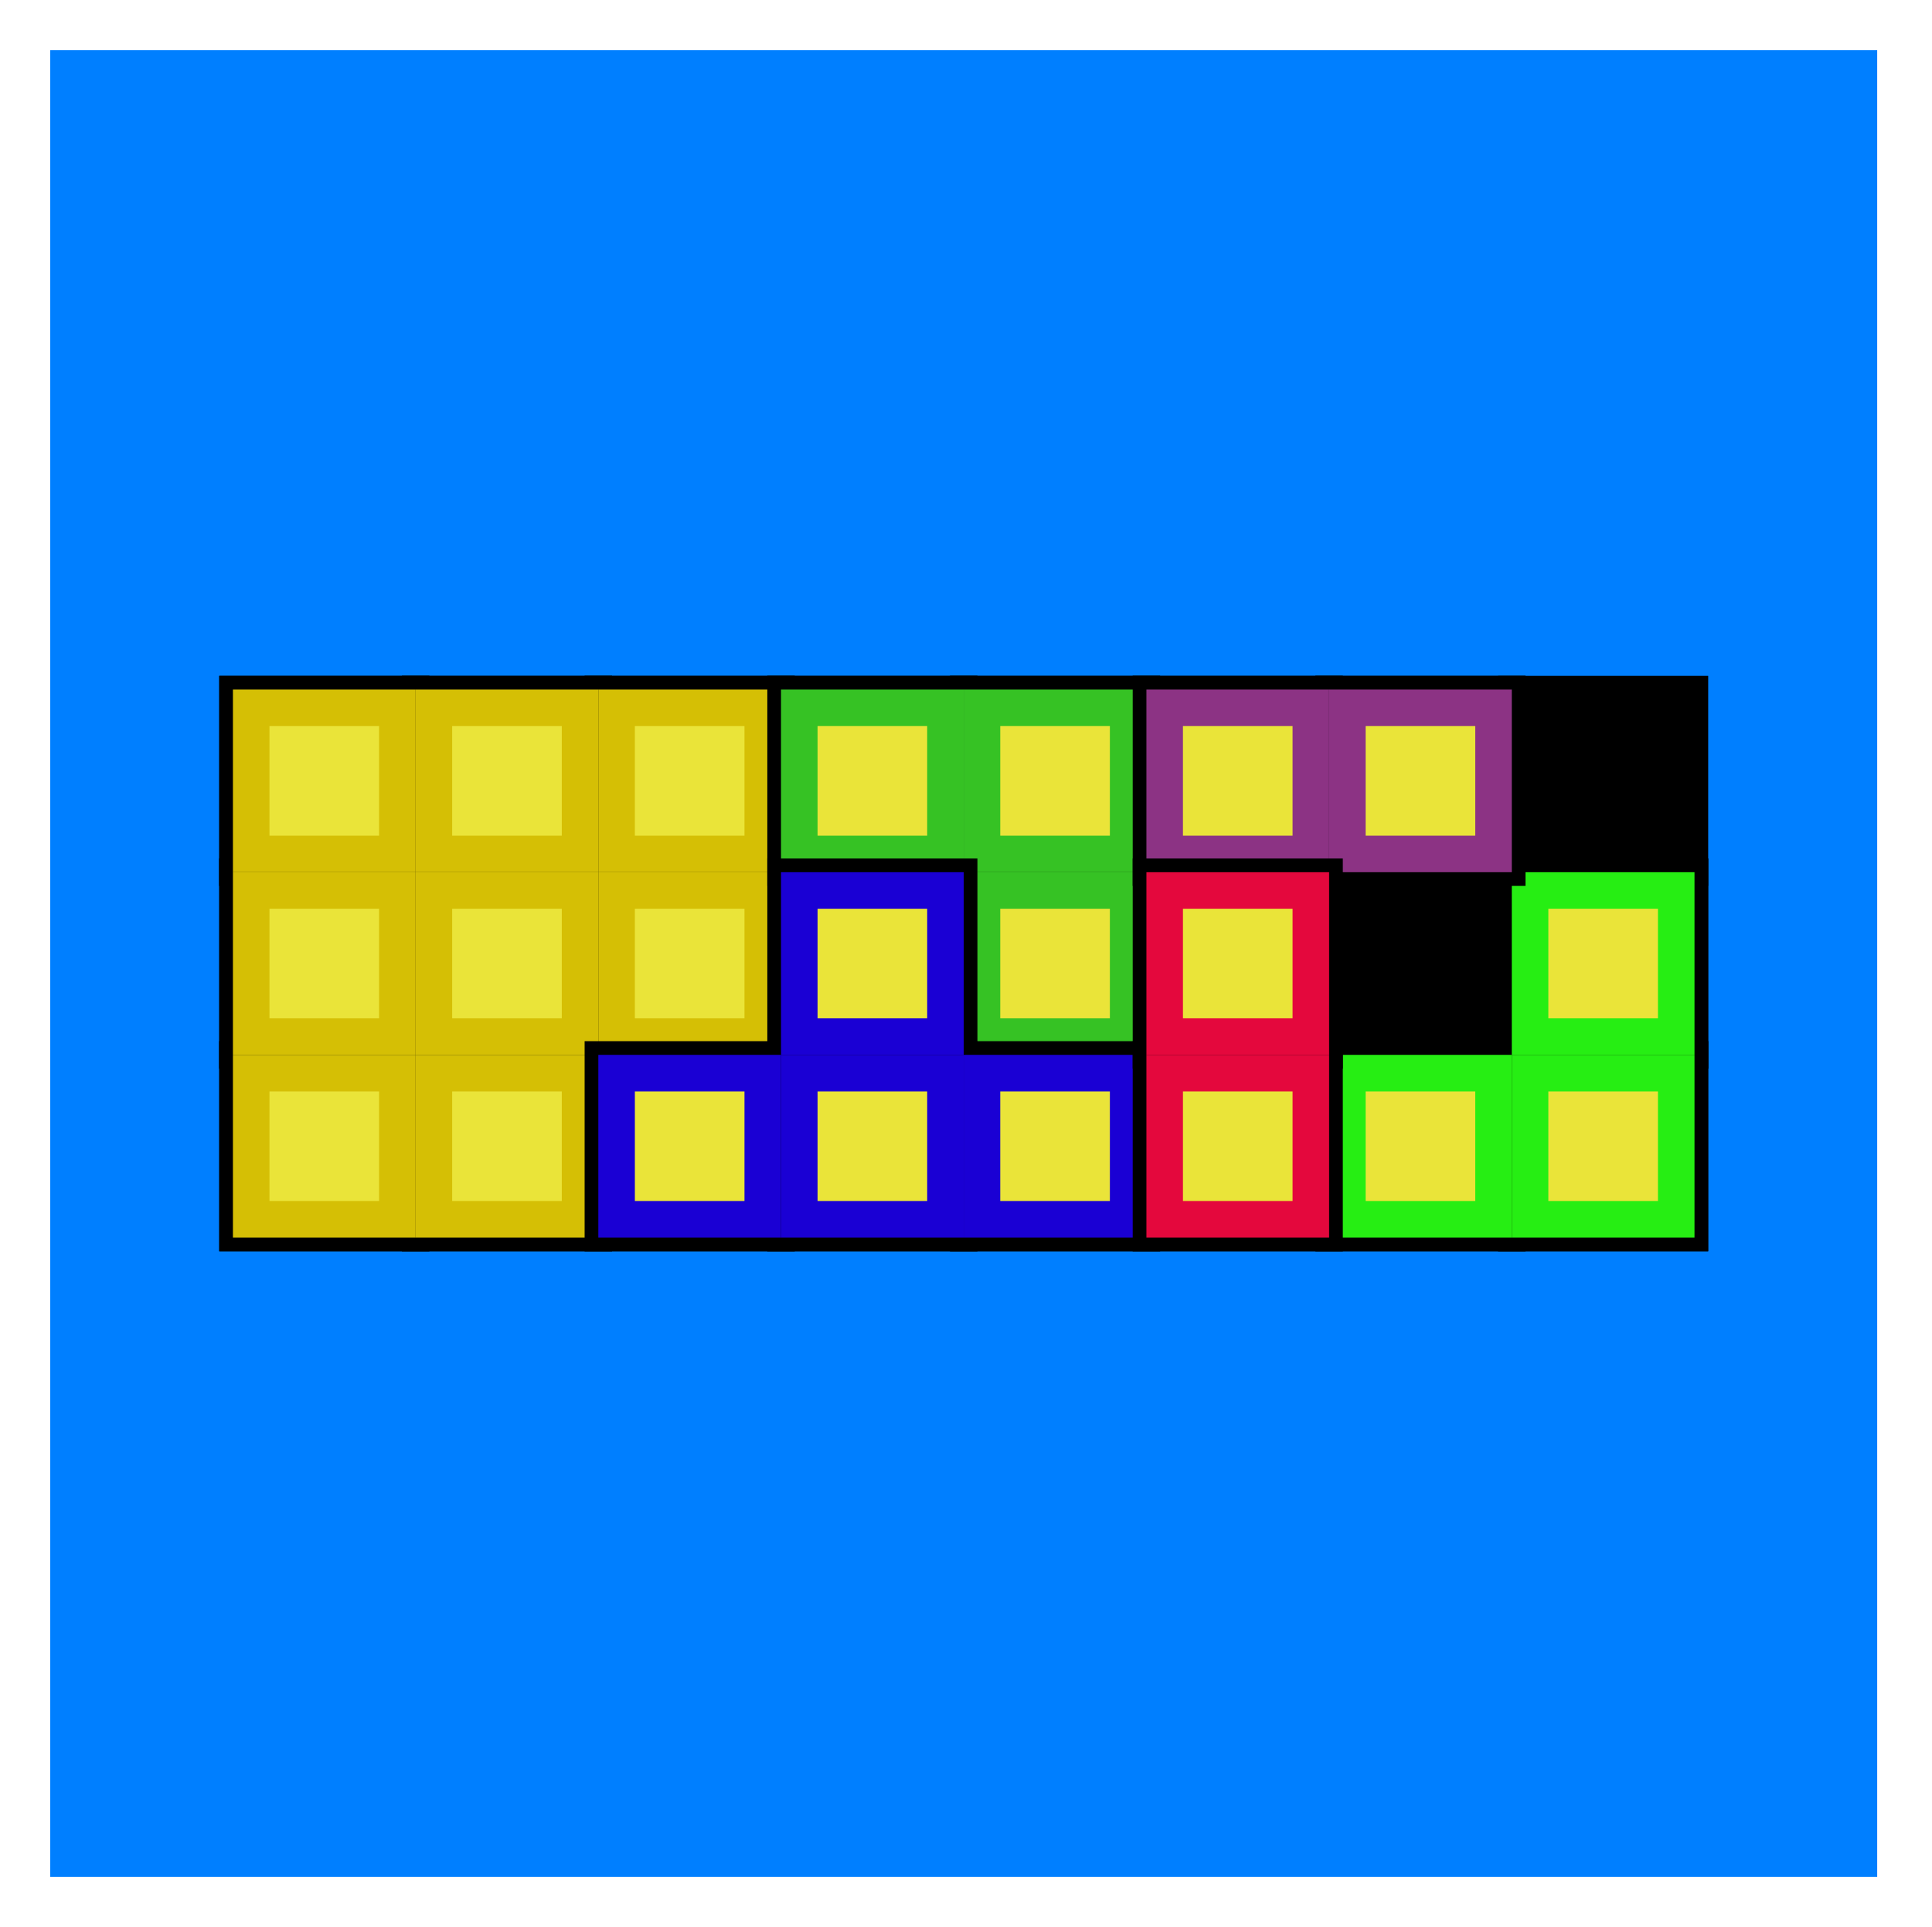 <?xml version="1.0" ?><!DOCTYPE svg  PUBLIC '-//W3C//DTD SVG 1.1//EN'  'http://www.w3.org/Graphics/SVG/1.1/DTD/svg11.dtd'><svg height="422.000" viewBox="-11.000 -11.000 423.000 422.000" width="423.000" xmlns="http://www.w3.org/2000/svg"><rect fill="#007fff" height="400.0" stroke="#000" stroke-width="0.0" width="400.0" x="0.0" y="0.0"/><rect fill="#000" height="400.0" stroke="#000" stroke-width="0.0" width="0.0" x="400.0" y="0.0"/><rect fill="#eae439" height="40.0" stroke="#000" stroke-width="6.0" width="40.0" x="40.0" y="140.0"/><rect fill="#eae439" height="40.0" stroke="#000" stroke-width="6.0" width="40.0" x="80.0" y="140.0"/><rect fill="#eae439" height="40.0" stroke="#000" stroke-width="6.0" width="40.0" x="120.0" y="140.0"/><rect fill="#eae439" height="40.0" stroke="#000" stroke-width="6.0" width="40.0" x="160.0" y="140.0"/><rect fill="#eae439" height="40.0" stroke="#000" stroke-width="6.0" width="40.0" x="200.0" y="140.0"/><rect fill="#eae439" height="40.0" stroke="#000" stroke-width="6.0" width="40.0" x="240.0" y="140.0"/><rect fill="#eae439" height="40.0" stroke="#000" stroke-width="6.0" width="40.0" x="280.0" y="140.0"/><rect fill="#000" height="40.0" stroke="#000" stroke-width="6.0" width="40.0" x="320.0" y="140.0"/><rect fill="#eae439" height="40.0" stroke="#000" stroke-width="6.0" width="40.0" x="40.0" y="180.0"/><rect fill="#eae439" height="40.0" stroke="#000" stroke-width="6.0" width="40.0" x="80.0" y="180.0"/><rect fill="#eae439" height="40.0" stroke="#000" stroke-width="6.0" width="40.0" x="120.0" y="180.0"/><rect fill="#eae439" height="40.0" stroke="#000" stroke-width="6.0" width="40.0" x="160.0" y="180.0"/><rect fill="#eae439" height="40.0" stroke="#000" stroke-width="6.0" width="40.0" x="200.0" y="180.0"/><rect fill="#eae439" height="40.0" stroke="#000" stroke-width="6.0" width="40.0" x="240.0" y="180.0"/><rect fill="#000" height="40.0" stroke="#000" stroke-width="6.0" width="40.0" x="280.0" y="180.0"/><rect fill="#eae439" height="40.0" stroke="#000" stroke-width="6.0" width="40.0" x="320.0" y="180.0"/><rect fill="#eae439" height="40.0" stroke="#000" stroke-width="6.0" width="40.0" x="40.0" y="220.0"/><rect fill="#eae439" height="40.0" stroke="#000" stroke-width="6.0" width="40.0" x="80.0" y="220.0"/><rect fill="#eae439" height="40.0" stroke="#000" stroke-width="6.0" width="40.0" x="120.0" y="220.0"/><rect fill="#eae439" height="40.0" stroke="#000" stroke-width="6.0" width="40.0" x="160.0" y="220.0"/><rect fill="#eae439" height="40.0" stroke="#000" stroke-width="6.0" width="40.0" x="200.0" y="220.0"/><rect fill="#eae439" height="40.0" stroke="#000" stroke-width="6.0" width="40.0" x="240.0" y="220.0"/><rect fill="#eae439" height="40.0" stroke="#000" stroke-width="6.0" width="40.0" x="280.0" y="220.0"/><rect fill="#eae439" height="40.0" stroke="#000" stroke-width="6.0" width="40.0" x="320.0" y="220.0"/><rect fill="#000" height="40.0" stroke="#000" stroke-width="6.0" width="40.0" x="40.0" y="140.0"/><rect fill="#000" height="40.0" stroke="#000" stroke-width="6.0" width="40.0" x="80.0" y="140.0"/><rect fill="#000" height="40.0" stroke="#000" stroke-width="6.0" width="40.0" x="120.0" y="140.0"/><rect fill="#000" height="40.0" stroke="#000" stroke-width="6.0" width="40.0" x="40.0" y="180.0"/><rect fill="#000" height="40.0" stroke="#000" stroke-width="6.0" width="40.0" x="80.0" y="180.0"/><rect fill="#000" height="40.0" stroke="#000" stroke-width="6.0" width="40.0" x="120.0" y="180.0"/><rect fill="#000" height="40.0" stroke="#000" stroke-width="6.0" width="40.0" x="40.0" y="220.0"/><rect fill="#000" height="40.0" stroke="#000" stroke-width="6.0" width="40.0" x="80.0" y="220.0"/><rect fill="#d5bf05" height="40.0" stroke="#000" stroke-width="0.0" width="40.0" x="40.0" y="140.0"/><rect fill="#eae439" height="24.0" stroke="#000" stroke-width="0.0" width="24.0" x="48.0" y="148.0"/><rect fill="#d5bf05" height="40.0" stroke="#000" stroke-width="0.0" width="40.0" x="80.0" y="140.0"/><rect fill="#eae439" height="24.0" stroke="#000" stroke-width="0.0" width="24.0" x="88.0" y="148.0"/><rect fill="#d5bf05" height="40.0" stroke="#000" stroke-width="0.0" width="40.0" x="120.0" y="140.0"/><rect fill="#eae439" height="24.0" stroke="#000" stroke-width="0.0" width="24.0" x="128.0" y="148.0"/><rect fill="#d5bf05" height="40.0" stroke="#000" stroke-width="0.0" width="40.0" x="40.0" y="180.0"/><rect fill="#eae439" height="24.0" stroke="#000" stroke-width="0.0" width="24.0" x="48.0" y="188.0"/><rect fill="#d5bf05" height="40.0" stroke="#000" stroke-width="0.0" width="40.0" x="80.0" y="180.0"/><rect fill="#eae439" height="24.0" stroke="#000" stroke-width="0.0" width="24.0" x="88.0" y="188.0"/><rect fill="#d5bf05" height="40.0" stroke="#000" stroke-width="0.0" width="40.0" x="120.0" y="180.0"/><rect fill="#eae439" height="24.0" stroke="#000" stroke-width="0.0" width="24.0" x="128.0" y="188.0"/><rect fill="#d5bf05" height="40.0" stroke="#000" stroke-width="0.0" width="40.0" x="40.0" y="220.0"/><rect fill="#eae439" height="24.0" stroke="#000" stroke-width="0.0" width="24.0" x="48.0" y="228.0"/><rect fill="#d5bf05" height="40.0" stroke="#000" stroke-width="0.0" width="40.0" x="80.0" y="220.0"/><rect fill="#eae439" height="24.0" stroke="#000" stroke-width="0.0" width="24.0" x="88.0" y="228.0"/><rect fill="#000" height="40.0" stroke="#000" stroke-width="6.0" width="40.0" x="320.0" y="180.0"/><rect fill="#000" height="40.0" stroke="#000" stroke-width="6.0" width="40.0" x="280.0" y="220.0"/><rect fill="#000" height="40.0" stroke="#000" stroke-width="6.0" width="40.0" x="320.0" y="220.0"/><rect fill="#26ee13" height="40.0" stroke="#000" stroke-width="0.0" width="40.0" x="320.0" y="180.0"/><rect fill="#eae439" height="24.0" stroke="#000" stroke-width="0.0" width="24.0" x="328.0" y="188.0"/><rect fill="#26ee13" height="40.0" stroke="#000" stroke-width="0.0" width="40.0" x="280.0" y="220.0"/><rect fill="#eae439" height="24.0" stroke="#000" stroke-width="0.0" width="24.0" x="288.0" y="228.0"/><rect fill="#26ee13" height="40.0" stroke="#000" stroke-width="0.0" width="40.0" x="320.0" y="220.0"/><rect fill="#eae439" height="24.0" stroke="#000" stroke-width="0.0" width="24.0" x="328.0" y="228.0"/><rect fill="#000" height="40.0" stroke="#000" stroke-width="6.0" width="40.0" x="160.0" y="140.0"/><rect fill="#000" height="40.0" stroke="#000" stroke-width="6.0" width="40.0" x="200.0" y="140.0"/><rect fill="#000" height="40.0" stroke="#000" stroke-width="6.0" width="40.0" x="200.0" y="180.0"/><rect fill="#36c224" height="40.0" stroke="#000" stroke-width="0.0" width="40.0" x="160.0" y="140.0"/><rect fill="#eae439" height="24.0" stroke="#000" stroke-width="0.0" width="24.0" x="168.0" y="148.0"/><rect fill="#36c224" height="40.0" stroke="#000" stroke-width="0.0" width="40.0" x="200.0" y="140.0"/><rect fill="#eae439" height="24.0" stroke="#000" stroke-width="0.0" width="24.0" x="208.0" y="148.0"/><rect fill="#36c224" height="40.0" stroke="#000" stroke-width="0.0" width="40.0" x="200.0" y="180.0"/><rect fill="#eae439" height="24.0" stroke="#000" stroke-width="0.0" width="24.0" x="208.0" y="188.0"/><rect fill="#000" height="40.0" stroke="#000" stroke-width="6.0" width="40.0" x="160.0" y="180.0"/><rect fill="#000" height="40.0" stroke="#000" stroke-width="6.0" width="40.0" x="120.0" y="220.0"/><rect fill="#000" height="40.0" stroke="#000" stroke-width="6.0" width="40.0" x="160.0" y="220.0"/><rect fill="#000" height="40.0" stroke="#000" stroke-width="6.0" width="40.0" x="200.0" y="220.0"/><rect fill="#1a00d4" height="40.0" stroke="#000" stroke-width="0.0" width="40.0" x="160.0" y="180.0"/><rect fill="#eae439" height="24.0" stroke="#000" stroke-width="0.0" width="24.0" x="168.0" y="188.0"/><rect fill="#1a00d4" height="40.0" stroke="#000" stroke-width="0.0" width="40.0" x="120.0" y="220.0"/><rect fill="#eae439" height="24.0" stroke="#000" stroke-width="0.0" width="24.0" x="128.0" y="228.0"/><rect fill="#1a00d4" height="40.0" stroke="#000" stroke-width="0.0" width="40.0" x="160.0" y="220.0"/><rect fill="#eae439" height="24.0" stroke="#000" stroke-width="0.0" width="24.0" x="168.0" y="228.0"/><rect fill="#1a00d4" height="40.0" stroke="#000" stroke-width="0.0" width="40.0" x="200.0" y="220.0"/><rect fill="#eae439" height="24.0" stroke="#000" stroke-width="0.0" width="24.0" x="208.0" y="228.0"/><rect fill="#000" height="40.0" stroke="#000" stroke-width="6.0" width="40.0" x="240.0" y="140.0"/><rect fill="#000" height="40.0" stroke="#000" stroke-width="6.0" width="40.0" x="280.0" y="140.0"/><rect fill="#8c3384" height="40.0" stroke="#000" stroke-width="0.0" width="40.0" x="240.0" y="140.0"/><rect fill="#eae439" height="24.0" stroke="#000" stroke-width="0.0" width="24.0" x="248.0" y="148.0"/><rect fill="#8c3384" height="40.0" stroke="#000" stroke-width="0.0" width="40.0" x="280.0" y="140.0"/><rect fill="#eae439" height="24.0" stroke="#000" stroke-width="0.0" width="24.0" x="288.0" y="148.0"/><rect fill="#000" height="40.0" stroke="#000" stroke-width="6.0" width="40.0" x="240.0" y="180.0"/><rect fill="#000" height="40.0" stroke="#000" stroke-width="6.0" width="40.0" x="240.0" y="220.0"/><rect fill="#e4083d" height="40.0" stroke="#000" stroke-width="0.0" width="40.0" x="240.0" y="180.0"/><rect fill="#eae439" height="24.0" stroke="#000" stroke-width="0.0" width="24.0" x="248.0" y="188.0"/><rect fill="#e4083d" height="40.0" stroke="#000" stroke-width="0.0" width="40.0" x="240.0" y="220.0"/><rect fill="#eae439" height="24.0" stroke="#000" stroke-width="0.0" width="24.0" x="248.0" y="228.0"/></svg>